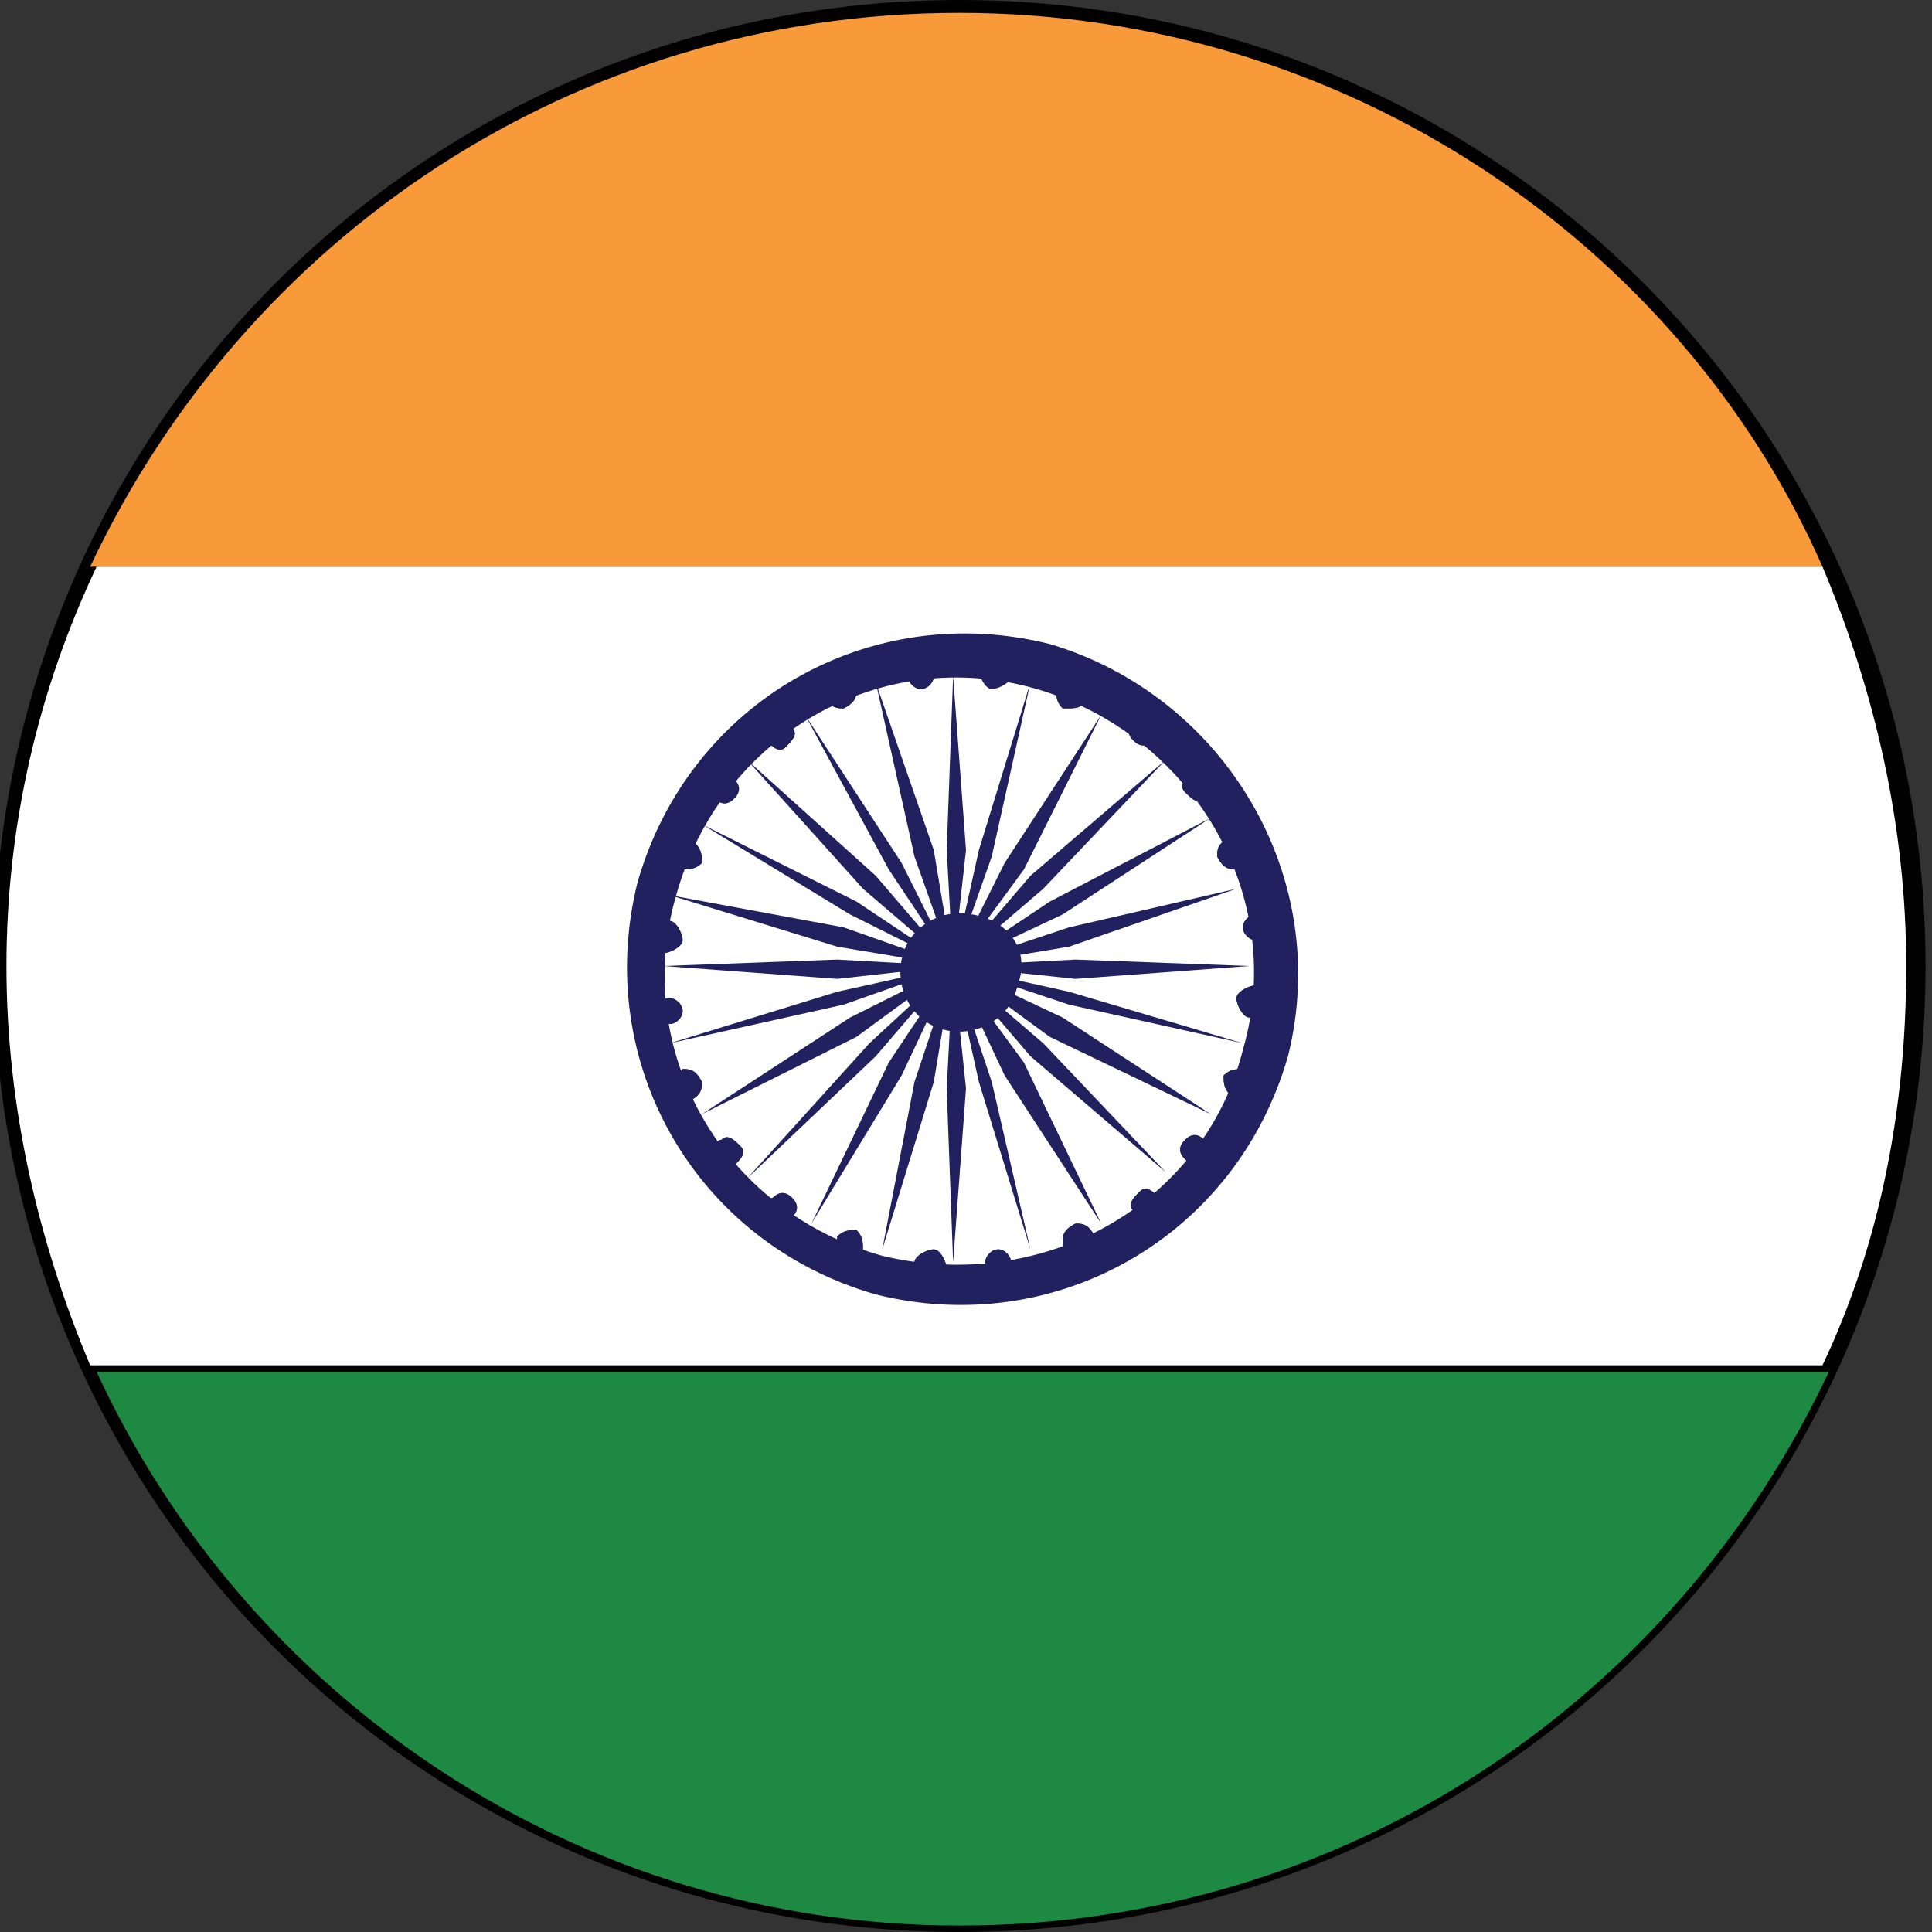 <?xml version="1.0" encoding="utf-8"?>
<!-- Generator: Adobe Illustrator 25.2.3, SVG Export Plug-In . SVG Version: 6.00 Build 0)  -->
<svg version="1.1" id="Layer_1" xmlns="http://www.w3.org/2000/svg" xmlns:xlink="http://www.w3.org/1999/xlink" x="0px" y="0px"
	 viewBox="0 0 30 30" style="enable-background:new 0 0 30 30;" xml:space="preserve">
<rect x="0" y="0" width="30" height="30" fill="#333333" stroke="none"/>
<style type="text/css">
	.st0{fill:#010101;}
	.st1{fill:#1E8943;}
	.st2{fill:#F8993A;}
	.st3{fill:#FFFFFF;}
	.st4{fill:#222160;}
</style>
<g>
	<path class="st0" d="M29.9,15c0,8.3-6.7,15-15,15s-15-6.7-15-15c0-8.3,6.7-15,15-15S29.9,6.7,29.9,15z"/>
	<g>
		<path class="st1" d="M14.9,29.9c6,0,11.1-3.5,13.5-8.6H1.5C3.8,26.3,8.9,29.9,14.9,29.9z"/>
		<path class="st2" d="M14.9,0.2c-6,0-11.1,3.5-13.5,8.6h26.9C26.1,3.8,20.9,0.2,14.9,0.2z"/>
		<path class="st3" d="M0.1,15c0,2.2,0.5,4.3,1.3,6.2h26.9c0.9-1.9,1.3-4,1.3-6.2c0-2.2-0.5-4.3-1.3-6.2H1.5
			C0.6,10.7,0.1,12.8,0.1,15z"/>
		<g>
			<path class="st4" d="M19.2,13.5c-0.1,0-0.2,0-0.3-0.2c0-0.1,0-0.2,0.2-0.3c0.1,0,0.2,0,0.3,0.2C19.4,13.3,19.3,13.4,19.2,13.5z"
				/>
			<path class="st4" d="M19.5,14.6c-0.1,0-0.2-0.1-0.2-0.2c0-0.1,0.1-0.2,0.2-0.2c0.1,0,0.2,0.1,0.2,0.2
				C19.7,14.5,19.6,14.6,19.5,14.6z"/>
			<path class="st4" d="M19.4,15.8c-0.1,0-0.2-0.2-0.2-0.3c0-0.1,0.2-0.2,0.3-0.2c0.1,0,0.2,0.2,0.2,0.3
				C19.7,15.8,19.6,15.8,19.4,15.8z"/>
			<path class="st4" d="M19.1,17c-0.1-0.1-0.1-0.2-0.1-0.3c0.1-0.1,0.2-0.1,0.3-0.1c0.1,0.1,0.1,0.2,0.1,0.3
				C19.3,17,19.2,17,19.1,17z"/>
			<path class="st4" d="M19.2,13.5c-0.1,0-0.2,0-0.3-0.2c0-0.1,0-0.2,0.2-0.3c0.1,0,0.2,0,0.3,0.2C19.4,13.3,19.3,13.4,19.2,13.5z"
				/>
			<path class="st4" d="M19.5,14.6c-0.1,0-0.2-0.1-0.2-0.2c0-0.1,0.1-0.2,0.2-0.2c0.1,0,0.2,0.1,0.2,0.2
				C19.7,14.5,19.6,14.6,19.5,14.6z"/>
			<path class="st4" d="M19.4,15.8c-0.1,0-0.2-0.2-0.2-0.3c0-0.1,0.2-0.2,0.3-0.2c0.1,0,0.2,0.2,0.2,0.3
				C19.7,15.8,19.6,15.8,19.4,15.8z"/>
			<path class="st4" d="M19.1,17c-0.1-0.1-0.1-0.2-0.1-0.3c0.1-0.1,0.2-0.1,0.3-0.1c0.1,0.1,0.1,0.2,0.1,0.3
				C19.3,17,19.2,17,19.1,17z"/>
			<g>
				<path class="st4" d="M14.5,10.5c0,0.1-0.1,0.2-0.2,0.2c-0.1,0-0.2-0.1-0.2-0.2c0-0.1,0.1-0.2,0.2-0.2
					C14.4,10.3,14.5,10.4,14.5,10.5z"/>
				<path class="st4" d="M15.7,10.5c0,0.1-0.2,0.2-0.3,0.2c-0.1,0-0.2-0.2-0.2-0.3c0-0.1,0.2-0.2,0.3-0.2
					C15.7,10.3,15.7,10.4,15.7,10.5z"/>
				<path class="st4" d="M16.8,10.9C16.8,11,16.7,11,16.5,11c-0.1-0.1-0.1-0.2-0.1-0.3c0.1-0.1,0.2-0.1,0.3-0.1
					C16.9,10.6,16.9,10.8,16.8,10.9z"/>
				<path class="st4" d="M17.9,11.5c-0.1,0.1-0.2,0.1-0.3,0c-0.1-0.1-0.1-0.2,0-0.3c0.1-0.1,0.2-0.1,0.3,0
					C17.9,11.3,17.9,11.4,17.9,11.5z"/>
				<path class="st4" d="M18.7,12.4c-0.1,0.1-0.2,0-0.3-0.1c-0.1-0.1,0-0.2,0.1-0.3c0.1-0.1,0.2,0,0.3,0.1
					C18.8,12.2,18.8,12.3,18.7,12.4z"/>
				<path class="st4" d="M18.4,18c-0.1-0.1-0.1-0.2,0-0.3c0.1-0.1,0.2-0.1,0.3,0c0.1,0.1,0.1,0.2,0,0.3C18.7,18.1,18.5,18.1,18.4,18
					z"/>
				<path class="st4" d="M17.6,18.8c-0.1-0.1,0-0.2,0.1-0.3c0.1-0.1,0.2,0,0.3,0.1c0.1,0.1,0,0.2-0.1,0.3
					C17.8,18.9,17.6,18.9,17.6,18.8z"/>
				<path class="st4" d="M16.5,19.3c0-0.1,0-0.2,0.2-0.3c0.1,0,0.2,0,0.3,0.2c0,0.1,0,0.2-0.2,0.3C16.7,19.5,16.5,19.5,16.5,19.3z"
					/>
				<path class="st4" d="M15.3,19.6c0-0.1,0.1-0.2,0.2-0.2c0.1,0,0.2,0.1,0.2,0.2c0,0.1-0.1,0.2-0.2,0.2
					C15.4,19.8,15.3,19.7,15.3,19.6z"/>
				<path class="st4" d="M14.2,19.6c0-0.1,0.2-0.2,0.3-0.2c0.1,0,0.2,0.2,0.2,0.3c0,0.1-0.2,0.2-0.3,0.2
					C14.2,19.8,14.1,19.7,14.2,19.6z"/>
				<path class="st4" d="M13,19.2c0.1-0.1,0.2-0.1,0.3-0.1c0.1,0.1,0.1,0.2,0.1,0.3c-0.1,0.1-0.2,0.1-0.3,0.1
					C13,19.4,13,19.3,13,19.2z"/>
				<path class="st4" d="M12,18.6c0.1-0.1,0.2-0.1,0.3,0c0.1,0.1,0.1,0.2,0,0.3c-0.1,0.1-0.2,0.1-0.3,0C11.9,18.8,11.9,18.6,12,18.6
					z"/>
				<path class="st4" d="M11.2,17.7c0.1-0.1,0.2,0,0.3,0.1c0.1,0.1,0,0.2-0.1,0.3c-0.1,0.1-0.2,0-0.3-0.1
					C11,17.9,11.1,17.7,11.2,17.7z"/>
				<path class="st4" d="M10.6,16.6c0.1,0,0.2,0,0.3,0.2c0,0.1,0,0.2-0.2,0.3c-0.1,0-0.2,0-0.3-0.2C10.4,16.8,10.5,16.7,10.6,16.6z"
					/>
				<path class="st4" d="M10.4,15.5c0.1,0,0.2,0.1,0.2,0.2c0,0.1-0.1,0.2-0.2,0.2c-0.1,0-0.2-0.1-0.2-0.2
					C10.2,15.6,10.2,15.5,10.4,15.5z"/>
				<path class="st4" d="M10.4,14.3c0.1,0,0.2,0.2,0.2,0.3c0,0.1-0.2,0.2-0.3,0.2c-0.1,0-0.2-0.2-0.2-0.3
					C10.2,14.3,10.3,14.2,10.4,14.3z"/>
				<path class="st4" d="M10.8,13.1c0.1,0.1,0.1,0.2,0.1,0.3c-0.1,0.1-0.2,0.1-0.3,0.1c-0.1-0.1-0.1-0.2-0.1-0.3
					C10.5,13.1,10.7,13.1,10.8,13.1z"/>
				<path class="st4" d="M11.4,12.1c0.1,0.1,0.1,0.2,0,0.3c-0.1,0.1-0.2,0.1-0.3,0c-0.1-0.1-0.1-0.2,0-0.3
					C11.2,12,11.3,12,11.4,12.1z"/>
				<path class="st4" d="M12.3,11.3c0.1,0.1,0,0.2-0.1,0.3c-0.1,0.1-0.2,0-0.3-0.1c-0.1-0.1,0-0.2,0.1-0.3
					C12.1,11.2,12.2,11.2,12.3,11.3z"/>
				<path class="st4" d="M13.3,10.7c0,0.1,0,0.2-0.2,0.3c-0.1,0-0.2,0-0.3-0.2c0-0.1,0-0.2,0.2-0.3C13.2,10.6,13.3,10.6,13.3,10.7z"
					/>
				<g>
					<polygon class="st4" points="14.8,15 15,13.2 14.8,10.5 14.7,13.2 					"/>
					<polygon class="st4" points="14.8,15 15.4,13.3 16,10.6 15.2,13.2 					"/>
					<polygon class="st4" points="14.8,15 15.9,13.5 17.1,11.1 15.6,13.4 					"/>
					<polygon class="st4" points="14.8,15 16.2,13.8 18.1,11.8 16,13.6 					"/>
					<polygon class="st4" points="14.8,15 16.5,14.2 18.8,12.7 16.3,14 					"/>
					<polygon class="st4" points="14.8,15 16.6,14.7 19.2,13.8 16.6,14.4 					"/>
					<polygon class="st4" points="14.8,15 16.7,15.2 19.4,15 16.7,14.9 					"/>
					<polygon class="st4" points="14.8,15 16.6,15.6 19.3,16.2 16.6,15.4 					"/>
					<polygon class="st4" points="14.8,15 16.3,16.1 18.8,17.3 16.5,15.8 					"/>
					<polygon class="st4" points="14.8,15 16,16.4 18.1,18.2 16.2,16.2 					"/>
					<polygon class="st4" points="14.8,15 15.6,16.7 17.1,19 15.9,16.5 					"/>
					<polygon class="st4" points="14.8,15 15.2,16.8 16,19.4 15.4,16.8 					"/>
					<polygon class="st4" points="14.8,15 14.7,16.9 14.8,19.6 15,16.9 					"/>
					<polygon class="st4" points="14.8,15 14.2,16.8 13.7,19.4 14.5,16.8 					"/>
					<polygon class="st4" points="14.8,15 13.8,16.5 12.6,19 14,16.7 					"/>
					<polygon class="st4" points="14.8,15 13.5,16.2 11.6,18.3 13.6,16.4 					"/>
					<polygon class="st4" points="14.8,15 13.2,15.8 10.9,17.3 13.3,16.1 					"/>
					<polygon class="st4" points="14.8,15 13,15.4 10.4,16.2 13.1,15.6 					"/>
					<polygon class="st4" points="14.8,15 13,14.9 10.3,15 13,15.2 					"/>
					<polygon class="st4" points="14.8,15 13.1,14.4 10.4,13.9 13,14.7 					"/>
					<polygon class="st4" points="14.8,15 13.3,14 10.9,12.8 13.2,14.2 					"/>
					<polygon class="st4" points="14.8,15 13.6,13.6 11.6,11.8 13.4,13.8 					"/>
					<polygon class="st4" points="14.8,15 14,13.4 12.5,11.1 13.8,13.5 					"/>
					<polygon class="st4" points="14.8,15 14.5,13.2 13.6,10.6 14.2,13.3 					"/>
				</g>
				<g>
					<path class="st4" d="M16.3,10c-2.8-0.7-5.6,0.9-6.4,3.7c-0.7,2.8,0.9,5.6,3.7,6.4c2.8,0.7,5.6-0.9,6.4-3.7
						C20.7,13.6,19,10.8,16.3,10z M13.7,19.5c-2.5-0.7-3.9-3.2-3.2-5.6c0.7-2.5,3.2-3.9,5.6-3.2c2.4,0.7,3.9,3.2,3.2,5.6
						C18.7,18.7,16.2,20.1,13.7,19.5z"/>
					<path class="st4" d="M15.8,15.3c-0.1,0.5-0.6,0.8-1.1,0.7c-0.5-0.1-0.8-0.6-0.7-1.1c0.1-0.5,0.6-0.8,1.1-0.7
						C15.7,14.3,16,14.8,15.8,15.3z"/>
				</g>
				<path class="st4" d="M16.8,10.9C16.8,11,16.7,11,16.5,11c-0.1-0.1-0.1-0.2-0.1-0.3c0.1-0.1,0.2-0.1,0.3-0.1
					C16.9,10.6,16.9,10.8,16.8,10.9z"/>
				<path class="st4" d="M17.9,11.5c-0.1,0.1-0.2,0.1-0.3,0c-0.1-0.1-0.1-0.2,0-0.3c0.1-0.1,0.2-0.1,0.3,0
					C17.9,11.3,17.9,11.4,17.9,11.5z"/>
				<path class="st4" d="M18.7,12.4c-0.1,0.1-0.2,0-0.3-0.1c-0.1-0.1,0-0.2,0.1-0.3c0.1-0.1,0.2,0,0.3,0.1
					C18.8,12.2,18.8,12.3,18.7,12.4z"/>
				<path class="st4" d="M18.4,18c-0.1-0.1-0.1-0.2,0-0.3c0.1-0.1,0.2-0.1,0.3,0c0.1,0.1,0.1,0.2,0,0.3C18.7,18.1,18.5,18.1,18.4,18
					z"/>
				<path class="st4" d="M17.6,18.8c-0.1-0.1,0-0.2,0.1-0.3c0.1-0.1,0.2,0,0.3,0.1c0.1,0.1,0,0.2-0.1,0.3
					C17.8,18.9,17.6,18.9,17.6,18.8z"/>
				<path class="st4" d="M16.5,19.3c0-0.1,0-0.2,0.2-0.3c0.1,0,0.2,0,0.3,0.2c0,0.1,0,0.2-0.2,0.3C16.7,19.5,16.5,19.5,16.5,19.3z"
					/>
				<path class="st4" d="M15.3,19.6c0-0.1,0.1-0.2,0.2-0.2c0.1,0,0.2,0.1,0.2,0.2c0,0.1-0.1,0.2-0.2,0.2
					C15.4,19.8,15.3,19.7,15.3,19.6z"/>
				<path class="st4" d="M14.2,19.6c0-0.1,0.2-0.2,0.3-0.2c0.1,0,0.2,0.2,0.2,0.3c0,0.1-0.2,0.2-0.3,0.2
					C14.2,19.8,14.1,19.7,14.2,19.6z"/>
				<path class="st4" d="M13,19.2c0.1-0.1,0.2-0.1,0.3-0.1c0.1,0.1,0.1,0.2,0.1,0.3c-0.1,0.1-0.2,0.1-0.3,0.1
					C13,19.4,13,19.3,13,19.2z"/>
				<path class="st4" d="M12,18.6c0.1-0.1,0.2-0.1,0.3,0c0.1,0.1,0.1,0.2,0,0.3c-0.1,0.1-0.2,0.1-0.3,0C11.9,18.8,11.9,18.6,12,18.6
					z"/>
				<path class="st4" d="M11.2,17.7c0.1-0.1,0.2,0,0.3,0.1c0.1,0.1,0,0.2-0.1,0.3c-0.1,0.1-0.2,0-0.3-0.1
					C11,17.9,11.1,17.7,11.2,17.7z"/>
				<path class="st4" d="M10.6,16.6c0.1,0,0.2,0,0.3,0.2c0,0.1,0,0.2-0.2,0.3c-0.1,0-0.2,0-0.3-0.2C10.4,16.8,10.5,16.7,10.6,16.6z"
					/>
				<path class="st4" d="M10.4,15.5c0.1,0,0.2,0.1,0.2,0.2c0,0.1-0.1,0.2-0.2,0.2c-0.1,0-0.2-0.1-0.2-0.2
					C10.2,15.6,10.2,15.5,10.4,15.5z"/>
				<path class="st4" d="M10.4,14.3c0.1,0,0.2,0.2,0.2,0.3c0,0.1-0.2,0.2-0.3,0.2c-0.1,0-0.2-0.2-0.2-0.3
					C10.2,14.3,10.3,14.2,10.4,14.3z"/>
				<path class="st4" d="M10.8,13.1c0.1,0.1,0.1,0.2,0.1,0.3c-0.1,0.1-0.2,0.1-0.3,0.1c-0.1-0.1-0.1-0.2-0.1-0.3
					C10.5,13.1,10.7,13.1,10.8,13.1z"/>
				<path class="st4" d="M11.4,12.1c0.1,0.1,0.1,0.2,0,0.3c-0.1,0.1-0.2,0.1-0.3,0c-0.1-0.1-0.1-0.2,0-0.3
					C11.2,12,11.3,12,11.4,12.1z"/>
				<path class="st4" d="M12.3,11.3c0.1,0.1,0,0.2-0.1,0.3c-0.1,0.1-0.2,0-0.3-0.1c-0.1-0.1,0-0.2,0.1-0.3
					C12.1,11.2,12.2,11.2,12.3,11.3z"/>
				<path class="st4" d="M13.3,10.7c0,0.1,0,0.2-0.2,0.3c-0.1,0-0.2,0-0.3-0.2c0-0.1,0-0.2,0.2-0.3C13.2,10.6,13.3,10.6,13.3,10.7z"
					/>
				<path class="st4" d="M14.5,10.5c0,0.1-0.1,0.2-0.2,0.2c-0.1,0-0.2-0.1-0.2-0.2c0-0.1,0.1-0.2,0.2-0.2
					C14.4,10.3,14.5,10.4,14.5,10.5z"/>
			</g>
		</g>
	</g>
</g>
</svg>
